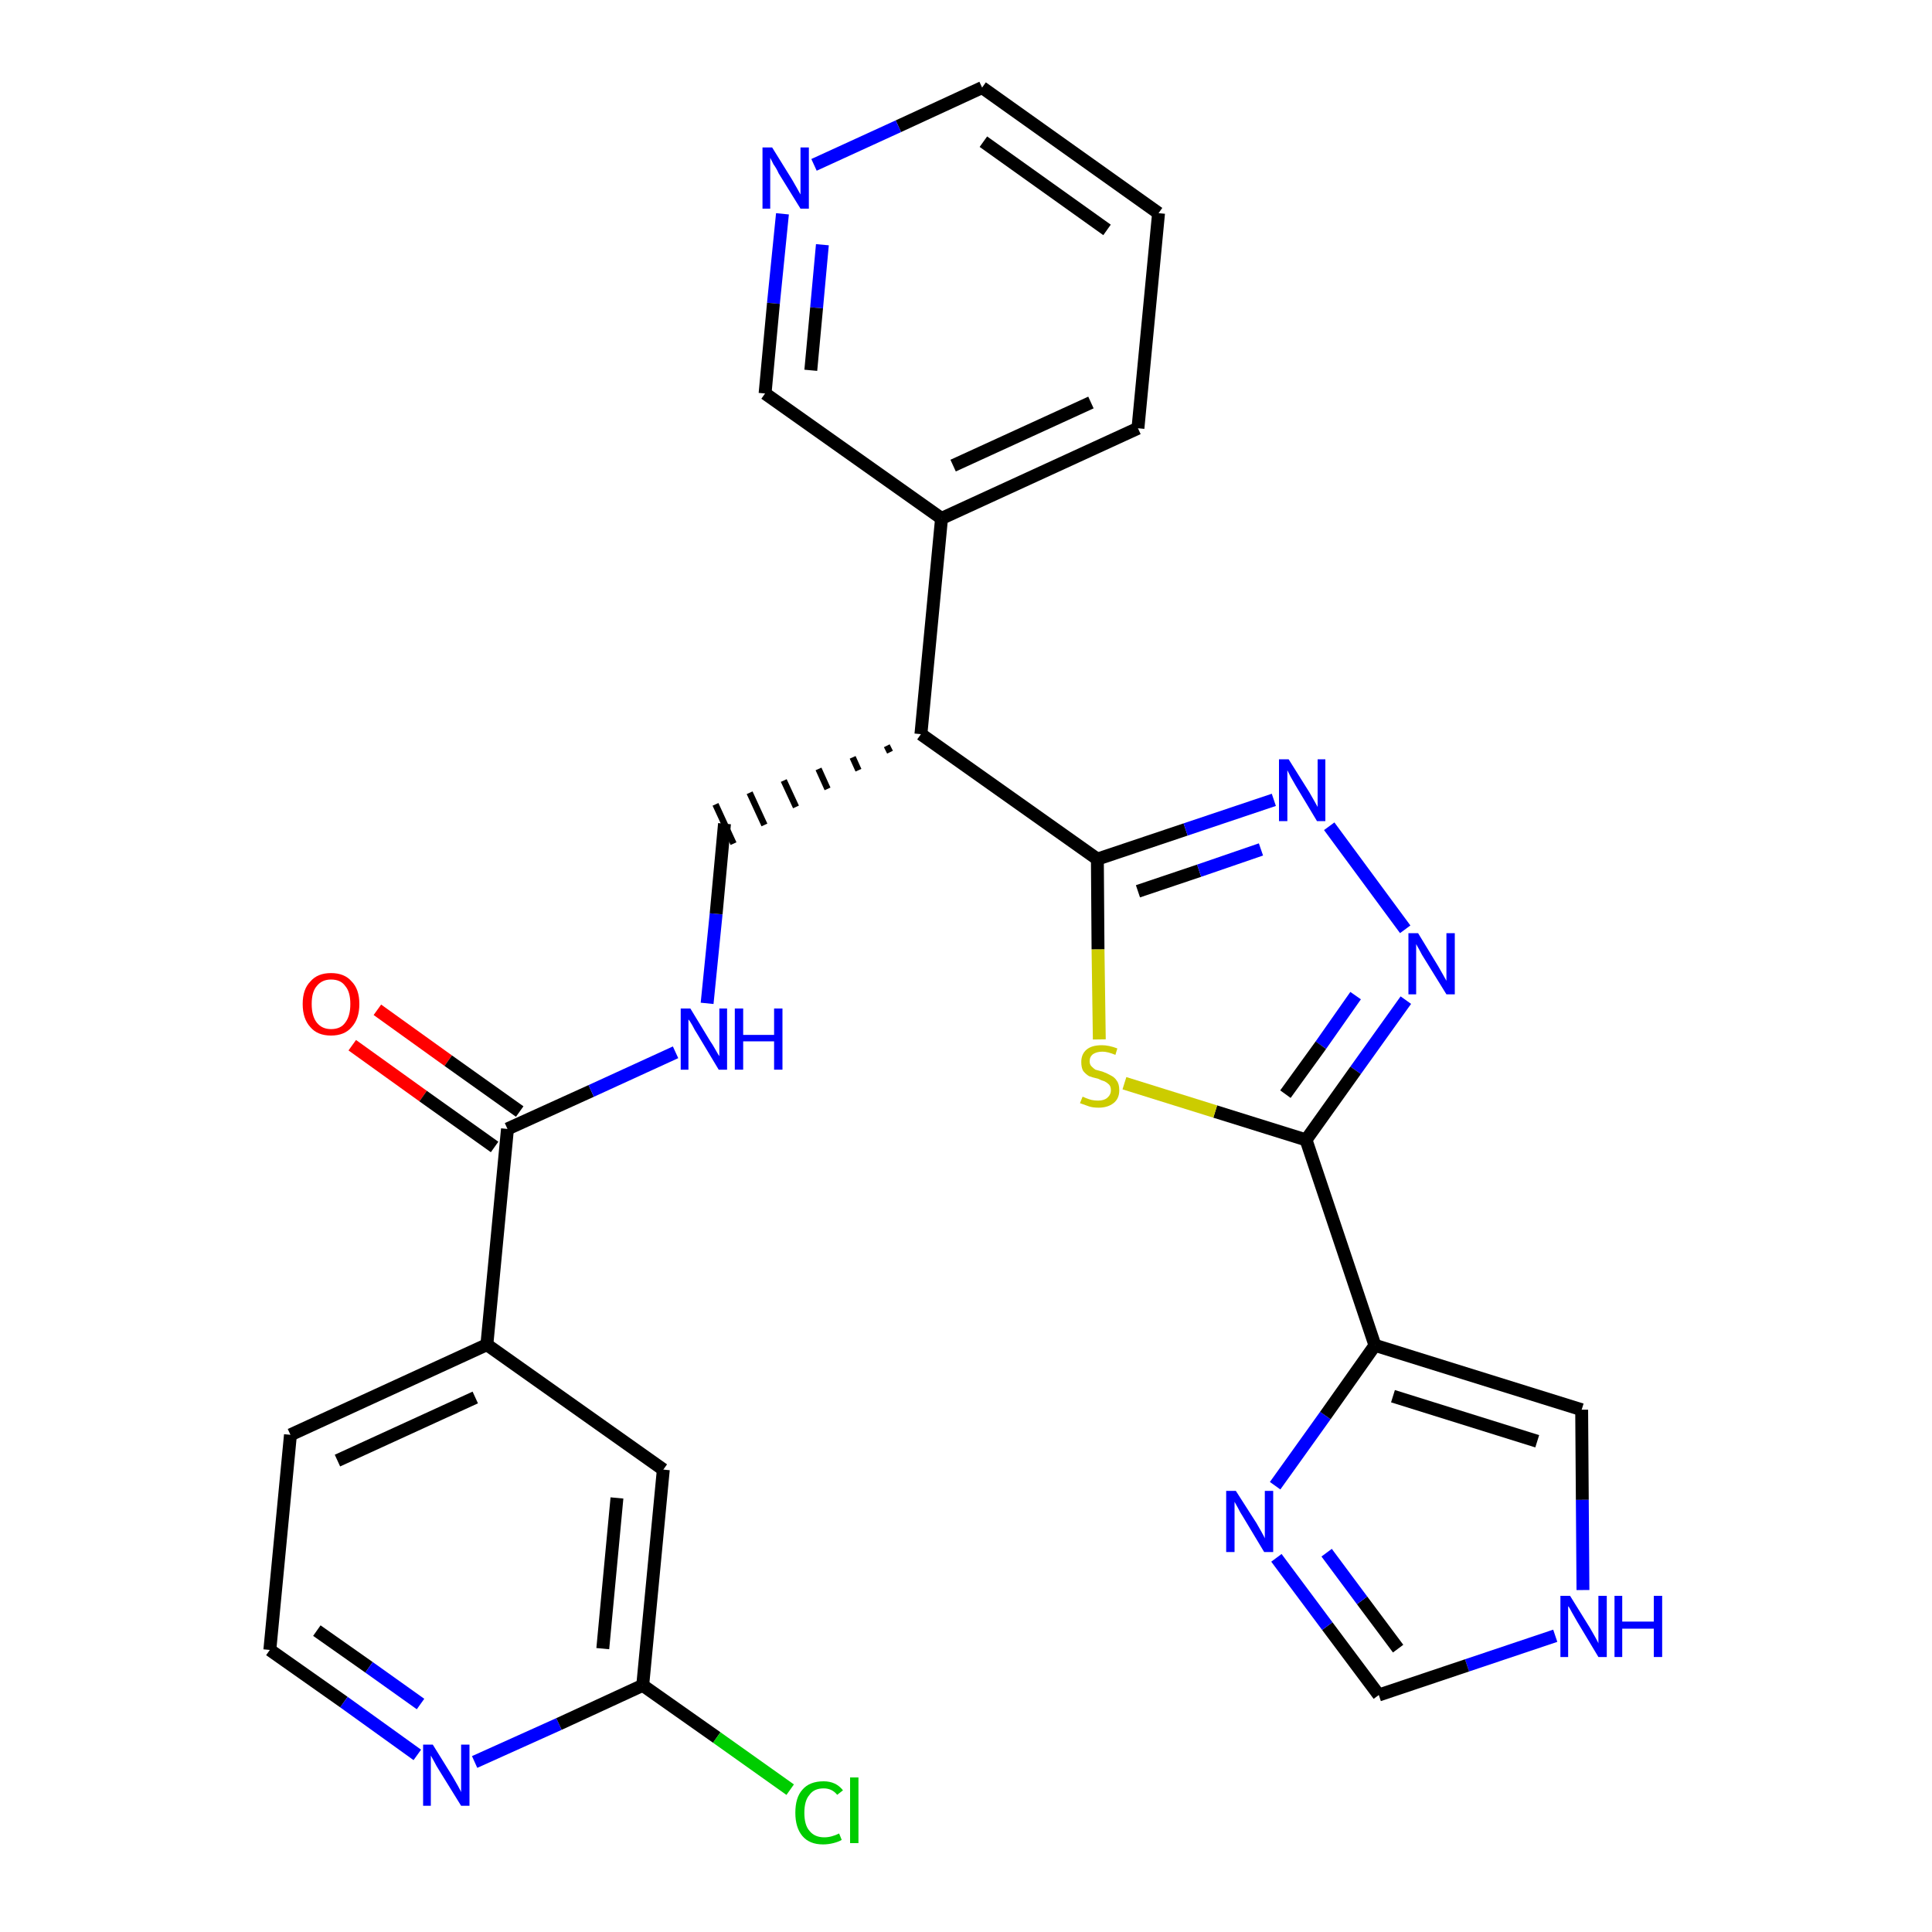 <?xml version='1.0' encoding='iso-8859-1'?>
<svg version='1.1' baseProfile='full'
              xmlns='http://www.w3.org/2000/svg'
                      xmlns:rdkit='http://www.rdkit.org/xml'
                      xmlns:xlink='http://www.w3.org/1999/xlink'
                  xml:space='preserve'
width='300px' height='300px' viewBox='0 0 300 300'>
<!-- END OF HEADER -->
<path class='bond-0 atom-0 atom-1' d='M 54.7,162.3 L 65.7,170.2' style='fill:none;fill-rule:evenodd;stroke:#FF0000;stroke-width:2.0px;stroke-linecap:butt;stroke-linejoin:miter;stroke-opacity:1' />
<path class='bond-0 atom-0 atom-1' d='M 65.7,170.2 L 76.8,178.1' style='fill:none;fill-rule:evenodd;stroke:#000000;stroke-width:2.0px;stroke-linecap:butt;stroke-linejoin:miter;stroke-opacity:1' />
<path class='bond-0 atom-0 atom-1' d='M 58.6,156.8 L 69.6,164.7' style='fill:none;fill-rule:evenodd;stroke:#FF0000;stroke-width:2.0px;stroke-linecap:butt;stroke-linejoin:miter;stroke-opacity:1' />
<path class='bond-0 atom-0 atom-1' d='M 69.6,164.7 L 80.7,172.6' style='fill:none;fill-rule:evenodd;stroke:#000000;stroke-width:2.0px;stroke-linecap:butt;stroke-linejoin:miter;stroke-opacity:1' />
<path class='bond-1 atom-1 atom-2' d='M 78.8,175.3 L 91.8,169.4' style='fill:none;fill-rule:evenodd;stroke:#000000;stroke-width:2.0px;stroke-linecap:butt;stroke-linejoin:miter;stroke-opacity:1' />
<path class='bond-1 atom-1 atom-2' d='M 91.8,169.4 L 104.9,163.4' style='fill:none;fill-rule:evenodd;stroke:#0000FF;stroke-width:2.0px;stroke-linecap:butt;stroke-linejoin:miter;stroke-opacity:1' />
<path class='bond-20 atom-1 atom-21' d='M 78.8,175.3 L 75.6,208.8' style='fill:none;fill-rule:evenodd;stroke:#000000;stroke-width:2.0px;stroke-linecap:butt;stroke-linejoin:miter;stroke-opacity:1' />
<path class='bond-2 atom-2 atom-3' d='M 109.8,155.8 L 111.2,141.9' style='fill:none;fill-rule:evenodd;stroke:#0000FF;stroke-width:2.0px;stroke-linecap:butt;stroke-linejoin:miter;stroke-opacity:1' />
<path class='bond-2 atom-2 atom-3' d='M 111.2,141.9 L 112.5,127.9' style='fill:none;fill-rule:evenodd;stroke:#000000;stroke-width:2.0px;stroke-linecap:butt;stroke-linejoin:miter;stroke-opacity:1' />
<path class='bond-3 atom-4 atom-3' d='M 137.7,115.8 L 138.2,116.8' style='fill:none;fill-rule:evenodd;stroke:#000000;stroke-width:1.0px;stroke-linecap:butt;stroke-linejoin:miter;stroke-opacity:1' />
<path class='bond-3 atom-4 atom-3' d='M 132.4,117.6 L 133.3,119.6' style='fill:none;fill-rule:evenodd;stroke:#000000;stroke-width:1.0px;stroke-linecap:butt;stroke-linejoin:miter;stroke-opacity:1' />
<path class='bond-3 atom-4 atom-3' d='M 127.1,119.4 L 128.5,122.5' style='fill:none;fill-rule:evenodd;stroke:#000000;stroke-width:1.0px;stroke-linecap:butt;stroke-linejoin:miter;stroke-opacity:1' />
<path class='bond-3 atom-4 atom-3' d='M 121.7,121.2 L 123.6,125.3' style='fill:none;fill-rule:evenodd;stroke:#000000;stroke-width:1.0px;stroke-linecap:butt;stroke-linejoin:miter;stroke-opacity:1' />
<path class='bond-3 atom-4 atom-3' d='M 116.4,123.1 L 118.7,128.1' style='fill:none;fill-rule:evenodd;stroke:#000000;stroke-width:1.0px;stroke-linecap:butt;stroke-linejoin:miter;stroke-opacity:1' />
<path class='bond-3 atom-4 atom-3' d='M 111.1,124.9 L 113.9,131.0' style='fill:none;fill-rule:evenodd;stroke:#000000;stroke-width:1.0px;stroke-linecap:butt;stroke-linejoin:miter;stroke-opacity:1' />
<path class='bond-4 atom-4 atom-5' d='M 143.0,114.0 L 146.2,80.5' style='fill:none;fill-rule:evenodd;stroke:#000000;stroke-width:2.0px;stroke-linecap:butt;stroke-linejoin:miter;stroke-opacity:1' />
<path class='bond-10 atom-4 atom-11' d='M 143.0,114.0 L 170.4,133.4' style='fill:none;fill-rule:evenodd;stroke:#000000;stroke-width:2.0px;stroke-linecap:butt;stroke-linejoin:miter;stroke-opacity:1' />
<path class='bond-5 atom-5 atom-6' d='M 146.2,80.5 L 176.7,66.5' style='fill:none;fill-rule:evenodd;stroke:#000000;stroke-width:2.0px;stroke-linecap:butt;stroke-linejoin:miter;stroke-opacity:1' />
<path class='bond-5 atom-5 atom-6' d='M 148.0,72.3 L 169.4,62.5' style='fill:none;fill-rule:evenodd;stroke:#000000;stroke-width:2.0px;stroke-linecap:butt;stroke-linejoin:miter;stroke-opacity:1' />
<path class='bond-27 atom-10 atom-5' d='M 118.8,61.1 L 146.2,80.5' style='fill:none;fill-rule:evenodd;stroke:#000000;stroke-width:2.0px;stroke-linecap:butt;stroke-linejoin:miter;stroke-opacity:1' />
<path class='bond-6 atom-6 atom-7' d='M 176.7,66.5 L 179.9,33.1' style='fill:none;fill-rule:evenodd;stroke:#000000;stroke-width:2.0px;stroke-linecap:butt;stroke-linejoin:miter;stroke-opacity:1' />
<path class='bond-7 atom-7 atom-8' d='M 179.9,33.1 L 152.5,13.6' style='fill:none;fill-rule:evenodd;stroke:#000000;stroke-width:2.0px;stroke-linecap:butt;stroke-linejoin:miter;stroke-opacity:1' />
<path class='bond-7 atom-7 atom-8' d='M 171.9,35.7 L 152.7,22.0' style='fill:none;fill-rule:evenodd;stroke:#000000;stroke-width:2.0px;stroke-linecap:butt;stroke-linejoin:miter;stroke-opacity:1' />
<path class='bond-8 atom-8 atom-9' d='M 152.5,13.6 L 139.5,19.6' style='fill:none;fill-rule:evenodd;stroke:#000000;stroke-width:2.0px;stroke-linecap:butt;stroke-linejoin:miter;stroke-opacity:1' />
<path class='bond-8 atom-8 atom-9' d='M 139.5,19.6 L 126.4,25.6' style='fill:none;fill-rule:evenodd;stroke:#0000FF;stroke-width:2.0px;stroke-linecap:butt;stroke-linejoin:miter;stroke-opacity:1' />
<path class='bond-9 atom-9 atom-10' d='M 121.5,33.2 L 120.1,47.1' style='fill:none;fill-rule:evenodd;stroke:#0000FF;stroke-width:2.0px;stroke-linecap:butt;stroke-linejoin:miter;stroke-opacity:1' />
<path class='bond-9 atom-9 atom-10' d='M 120.1,47.1 L 118.8,61.1' style='fill:none;fill-rule:evenodd;stroke:#000000;stroke-width:2.0px;stroke-linecap:butt;stroke-linejoin:miter;stroke-opacity:1' />
<path class='bond-9 atom-9 atom-10' d='M 127.7,38.0 L 126.8,47.8' style='fill:none;fill-rule:evenodd;stroke:#0000FF;stroke-width:2.0px;stroke-linecap:butt;stroke-linejoin:miter;stroke-opacity:1' />
<path class='bond-9 atom-9 atom-10' d='M 126.8,47.8 L 125.9,57.5' style='fill:none;fill-rule:evenodd;stroke:#000000;stroke-width:2.0px;stroke-linecap:butt;stroke-linejoin:miter;stroke-opacity:1' />
<path class='bond-11 atom-11 atom-12' d='M 170.4,133.4 L 184.1,128.8' style='fill:none;fill-rule:evenodd;stroke:#000000;stroke-width:2.0px;stroke-linecap:butt;stroke-linejoin:miter;stroke-opacity:1' />
<path class='bond-11 atom-11 atom-12' d='M 184.1,128.8 L 197.8,124.2' style='fill:none;fill-rule:evenodd;stroke:#0000FF;stroke-width:2.0px;stroke-linecap:butt;stroke-linejoin:miter;stroke-opacity:1' />
<path class='bond-11 atom-11 atom-12' d='M 176.7,138.4 L 186.2,135.2' style='fill:none;fill-rule:evenodd;stroke:#000000;stroke-width:2.0px;stroke-linecap:butt;stroke-linejoin:miter;stroke-opacity:1' />
<path class='bond-11 atom-11 atom-12' d='M 186.2,135.2 L 195.8,131.9' style='fill:none;fill-rule:evenodd;stroke:#0000FF;stroke-width:2.0px;stroke-linecap:butt;stroke-linejoin:miter;stroke-opacity:1' />
<path class='bond-28 atom-20 atom-11' d='M 170.7,161.4 L 170.5,147.4' style='fill:none;fill-rule:evenodd;stroke:#CCCC00;stroke-width:2.0px;stroke-linecap:butt;stroke-linejoin:miter;stroke-opacity:1' />
<path class='bond-28 atom-20 atom-11' d='M 170.5,147.4 L 170.4,133.4' style='fill:none;fill-rule:evenodd;stroke:#000000;stroke-width:2.0px;stroke-linecap:butt;stroke-linejoin:miter;stroke-opacity:1' />
<path class='bond-12 atom-12 atom-13' d='M 206.4,128.3 L 218.2,144.3' style='fill:none;fill-rule:evenodd;stroke:#0000FF;stroke-width:2.0px;stroke-linecap:butt;stroke-linejoin:miter;stroke-opacity:1' />
<path class='bond-13 atom-13 atom-14' d='M 218.3,155.3 L 210.5,166.2' style='fill:none;fill-rule:evenodd;stroke:#0000FF;stroke-width:2.0px;stroke-linecap:butt;stroke-linejoin:miter;stroke-opacity:1' />
<path class='bond-13 atom-13 atom-14' d='M 210.5,166.2 L 202.8,177.0' style='fill:none;fill-rule:evenodd;stroke:#000000;stroke-width:2.0px;stroke-linecap:butt;stroke-linejoin:miter;stroke-opacity:1' />
<path class='bond-13 atom-13 atom-14' d='M 210.5,154.6 L 205.1,162.3' style='fill:none;fill-rule:evenodd;stroke:#0000FF;stroke-width:2.0px;stroke-linecap:butt;stroke-linejoin:miter;stroke-opacity:1' />
<path class='bond-13 atom-13 atom-14' d='M 205.1,162.3 L 199.6,169.9' style='fill:none;fill-rule:evenodd;stroke:#000000;stroke-width:2.0px;stroke-linecap:butt;stroke-linejoin:miter;stroke-opacity:1' />
<path class='bond-14 atom-14 atom-15' d='M 202.8,177.0 L 213.5,208.9' style='fill:none;fill-rule:evenodd;stroke:#000000;stroke-width:2.0px;stroke-linecap:butt;stroke-linejoin:miter;stroke-opacity:1' />
<path class='bond-19 atom-14 atom-20' d='M 202.8,177.0 L 188.7,172.6' style='fill:none;fill-rule:evenodd;stroke:#000000;stroke-width:2.0px;stroke-linecap:butt;stroke-linejoin:miter;stroke-opacity:1' />
<path class='bond-19 atom-14 atom-20' d='M 188.7,172.6 L 174.6,168.2' style='fill:none;fill-rule:evenodd;stroke:#CCCC00;stroke-width:2.0px;stroke-linecap:butt;stroke-linejoin:miter;stroke-opacity:1' />
<path class='bond-15 atom-15 atom-16' d='M 213.5,208.9 L 245.6,218.9' style='fill:none;fill-rule:evenodd;stroke:#000000;stroke-width:2.0px;stroke-linecap:butt;stroke-linejoin:miter;stroke-opacity:1' />
<path class='bond-15 atom-15 atom-16' d='M 216.3,216.8 L 238.7,223.8' style='fill:none;fill-rule:evenodd;stroke:#000000;stroke-width:2.0px;stroke-linecap:butt;stroke-linejoin:miter;stroke-opacity:1' />
<path class='bond-30 atom-19 atom-15' d='M 198.0,230.7 L 205.8,219.8' style='fill:none;fill-rule:evenodd;stroke:#0000FF;stroke-width:2.0px;stroke-linecap:butt;stroke-linejoin:miter;stroke-opacity:1' />
<path class='bond-30 atom-19 atom-15' d='M 205.8,219.8 L 213.5,208.9' style='fill:none;fill-rule:evenodd;stroke:#000000;stroke-width:2.0px;stroke-linecap:butt;stroke-linejoin:miter;stroke-opacity:1' />
<path class='bond-16 atom-16 atom-17' d='M 245.6,218.9 L 245.7,232.9' style='fill:none;fill-rule:evenodd;stroke:#000000;stroke-width:2.0px;stroke-linecap:butt;stroke-linejoin:miter;stroke-opacity:1' />
<path class='bond-16 atom-16 atom-17' d='M 245.7,232.9 L 245.8,246.9' style='fill:none;fill-rule:evenodd;stroke:#0000FF;stroke-width:2.0px;stroke-linecap:butt;stroke-linejoin:miter;stroke-opacity:1' />
<path class='bond-17 atom-17 atom-18' d='M 241.5,254.0 L 227.8,258.6' style='fill:none;fill-rule:evenodd;stroke:#0000FF;stroke-width:2.0px;stroke-linecap:butt;stroke-linejoin:miter;stroke-opacity:1' />
<path class='bond-17 atom-17 atom-18' d='M 227.8,258.6 L 214.1,263.2' style='fill:none;fill-rule:evenodd;stroke:#000000;stroke-width:2.0px;stroke-linecap:butt;stroke-linejoin:miter;stroke-opacity:1' />
<path class='bond-18 atom-18 atom-19' d='M 214.1,263.2 L 206.1,252.5' style='fill:none;fill-rule:evenodd;stroke:#000000;stroke-width:2.0px;stroke-linecap:butt;stroke-linejoin:miter;stroke-opacity:1' />
<path class='bond-18 atom-18 atom-19' d='M 206.1,252.5 L 198.2,241.9' style='fill:none;fill-rule:evenodd;stroke:#0000FF;stroke-width:2.0px;stroke-linecap:butt;stroke-linejoin:miter;stroke-opacity:1' />
<path class='bond-18 atom-18 atom-19' d='M 217.1,256.0 L 211.5,248.5' style='fill:none;fill-rule:evenodd;stroke:#000000;stroke-width:2.0px;stroke-linecap:butt;stroke-linejoin:miter;stroke-opacity:1' />
<path class='bond-18 atom-18 atom-19' d='M 211.5,248.5 L 206.0,241.1' style='fill:none;fill-rule:evenodd;stroke:#0000FF;stroke-width:2.0px;stroke-linecap:butt;stroke-linejoin:miter;stroke-opacity:1' />
<path class='bond-21 atom-21 atom-22' d='M 75.6,208.8 L 45.1,222.8' style='fill:none;fill-rule:evenodd;stroke:#000000;stroke-width:2.0px;stroke-linecap:butt;stroke-linejoin:miter;stroke-opacity:1' />
<path class='bond-21 atom-21 atom-22' d='M 73.8,217.0 L 52.4,226.8' style='fill:none;fill-rule:evenodd;stroke:#000000;stroke-width:2.0px;stroke-linecap:butt;stroke-linejoin:miter;stroke-opacity:1' />
<path class='bond-29 atom-27 atom-21' d='M 103.0,228.2 L 75.6,208.8' style='fill:none;fill-rule:evenodd;stroke:#000000;stroke-width:2.0px;stroke-linecap:butt;stroke-linejoin:miter;stroke-opacity:1' />
<path class='bond-22 atom-22 atom-23' d='M 45.1,222.8 L 41.9,256.2' style='fill:none;fill-rule:evenodd;stroke:#000000;stroke-width:2.0px;stroke-linecap:butt;stroke-linejoin:miter;stroke-opacity:1' />
<path class='bond-23 atom-23 atom-24' d='M 41.9,256.2 L 53.4,264.3' style='fill:none;fill-rule:evenodd;stroke:#000000;stroke-width:2.0px;stroke-linecap:butt;stroke-linejoin:miter;stroke-opacity:1' />
<path class='bond-23 atom-23 atom-24' d='M 53.4,264.3 L 64.8,272.5' style='fill:none;fill-rule:evenodd;stroke:#0000FF;stroke-width:2.0px;stroke-linecap:butt;stroke-linejoin:miter;stroke-opacity:1' />
<path class='bond-23 atom-23 atom-24' d='M 49.2,253.2 L 57.3,258.9' style='fill:none;fill-rule:evenodd;stroke:#000000;stroke-width:2.0px;stroke-linecap:butt;stroke-linejoin:miter;stroke-opacity:1' />
<path class='bond-23 atom-23 atom-24' d='M 57.3,258.9 L 65.3,264.6' style='fill:none;fill-rule:evenodd;stroke:#0000FF;stroke-width:2.0px;stroke-linecap:butt;stroke-linejoin:miter;stroke-opacity:1' />
<path class='bond-24 atom-24 atom-25' d='M 73.7,273.6 L 86.8,267.7' style='fill:none;fill-rule:evenodd;stroke:#0000FF;stroke-width:2.0px;stroke-linecap:butt;stroke-linejoin:miter;stroke-opacity:1' />
<path class='bond-24 atom-24 atom-25' d='M 86.8,267.7 L 99.8,261.7' style='fill:none;fill-rule:evenodd;stroke:#000000;stroke-width:2.0px;stroke-linecap:butt;stroke-linejoin:miter;stroke-opacity:1' />
<path class='bond-25 atom-25 atom-26' d='M 99.8,261.7 L 111.3,269.8' style='fill:none;fill-rule:evenodd;stroke:#000000;stroke-width:2.0px;stroke-linecap:butt;stroke-linejoin:miter;stroke-opacity:1' />
<path class='bond-25 atom-25 atom-26' d='M 111.3,269.8 L 122.7,277.9' style='fill:none;fill-rule:evenodd;stroke:#00CC00;stroke-width:2.0px;stroke-linecap:butt;stroke-linejoin:miter;stroke-opacity:1' />
<path class='bond-26 atom-25 atom-27' d='M 99.8,261.7 L 103.0,228.2' style='fill:none;fill-rule:evenodd;stroke:#000000;stroke-width:2.0px;stroke-linecap:butt;stroke-linejoin:miter;stroke-opacity:1' />
<path class='bond-26 atom-25 atom-27' d='M 93.6,256.0 L 95.8,232.6' style='fill:none;fill-rule:evenodd;stroke:#000000;stroke-width:2.0px;stroke-linecap:butt;stroke-linejoin:miter;stroke-opacity:1' />
<path  class='atom-0' d='M 47.0 155.9
Q 47.0 153.6, 48.2 152.4
Q 49.3 151.1, 51.4 151.1
Q 53.5 151.1, 54.6 152.4
Q 55.8 153.6, 55.8 155.9
Q 55.8 158.2, 54.6 159.5
Q 53.5 160.8, 51.4 160.8
Q 49.3 160.8, 48.2 159.5
Q 47.0 158.2, 47.0 155.9
M 51.4 159.8
Q 52.9 159.8, 53.6 158.8
Q 54.4 157.8, 54.4 155.9
Q 54.4 154.0, 53.6 153.1
Q 52.9 152.1, 51.4 152.1
Q 50.0 152.1, 49.2 153.1
Q 48.4 154.0, 48.4 155.9
Q 48.4 157.8, 49.2 158.8
Q 50.0 159.8, 51.4 159.8
' fill='#FF0000'/>
<path  class='atom-2' d='M 107.2 156.6
L 110.3 161.7
Q 110.6 162.1, 111.1 163.0
Q 111.6 163.9, 111.7 164.0
L 111.7 156.6
L 112.9 156.6
L 112.9 166.1
L 111.6 166.1
L 108.3 160.6
Q 107.9 160.0, 107.5 159.2
Q 107.1 158.5, 106.9 158.3
L 106.9 166.1
L 105.7 166.1
L 105.7 156.6
L 107.2 156.6
' fill='#0000FF'/>
<path  class='atom-2' d='M 114.1 156.6
L 115.4 156.6
L 115.4 160.7
L 120.2 160.7
L 120.2 156.6
L 121.5 156.6
L 121.5 166.1
L 120.2 166.1
L 120.2 161.7
L 115.4 161.7
L 115.4 166.1
L 114.1 166.1
L 114.1 156.6
' fill='#0000FF'/>
<path  class='atom-9' d='M 119.9 22.9
L 123.0 27.9
Q 123.3 28.4, 123.8 29.3
Q 124.3 30.2, 124.3 30.2
L 124.3 22.9
L 125.6 22.9
L 125.6 32.4
L 124.3 32.4
L 120.9 26.9
Q 120.6 26.2, 120.1 25.5
Q 119.7 24.7, 119.6 24.5
L 119.6 32.4
L 118.4 32.4
L 118.4 22.9
L 119.9 22.9
' fill='#0000FF'/>
<path  class='atom-12' d='M 200.1 117.9
L 203.3 123.0
Q 203.6 123.5, 204.1 124.4
Q 204.6 125.3, 204.6 125.3
L 204.6 117.9
L 205.8 117.9
L 205.8 127.5
L 204.5 127.5
L 201.2 122.0
Q 200.8 121.3, 200.4 120.6
Q 200.0 119.8, 199.9 119.6
L 199.9 127.5
L 198.6 127.5
L 198.6 117.9
L 200.1 117.9
' fill='#0000FF'/>
<path  class='atom-13' d='M 220.2 144.9
L 223.3 150.0
Q 223.6 150.5, 224.1 151.4
Q 224.6 152.3, 224.6 152.3
L 224.6 144.9
L 225.9 144.9
L 225.9 154.4
L 224.6 154.4
L 221.2 148.9
Q 220.8 148.3, 220.4 147.5
Q 220.0 146.8, 219.9 146.6
L 219.9 154.4
L 218.7 154.4
L 218.7 144.9
L 220.2 144.9
' fill='#0000FF'/>
<path  class='atom-17' d='M 243.8 247.8
L 246.9 252.8
Q 247.2 253.3, 247.7 254.2
Q 248.2 255.1, 248.2 255.2
L 248.2 247.8
L 249.5 247.8
L 249.5 257.3
L 248.2 257.3
L 244.9 251.8
Q 244.5 251.1, 244.1 250.4
Q 243.7 249.6, 243.5 249.4
L 243.5 257.3
L 242.3 257.3
L 242.3 247.8
L 243.8 247.8
' fill='#0000FF'/>
<path  class='atom-17' d='M 250.7 247.8
L 251.9 247.8
L 251.9 251.8
L 256.8 251.8
L 256.8 247.8
L 258.1 247.8
L 258.1 257.3
L 256.8 257.3
L 256.8 252.9
L 251.9 252.9
L 251.9 257.3
L 250.7 257.3
L 250.7 247.8
' fill='#0000FF'/>
<path  class='atom-19' d='M 191.9 231.5
L 195.1 236.5
Q 195.4 237.0, 195.9 237.9
Q 196.4 238.8, 196.4 238.9
L 196.4 231.5
L 197.7 231.5
L 197.7 241.0
L 196.3 241.0
L 193.0 235.5
Q 192.6 234.9, 192.2 234.1
Q 191.8 233.4, 191.7 233.2
L 191.7 241.0
L 190.4 241.0
L 190.4 231.5
L 191.9 231.5
' fill='#0000FF'/>
<path  class='atom-20' d='M 168.1 170.3
Q 168.2 170.3, 168.6 170.5
Q 169.1 170.7, 169.5 170.8
Q 170.0 170.9, 170.5 170.9
Q 171.4 170.9, 171.9 170.5
Q 172.5 170.0, 172.5 169.3
Q 172.5 168.7, 172.2 168.4
Q 171.9 168.1, 171.5 167.9
Q 171.1 167.8, 170.5 167.5
Q 169.6 167.3, 169.1 167.1
Q 168.6 166.8, 168.2 166.3
Q 167.9 165.8, 167.9 164.9
Q 167.9 163.7, 168.7 163.0
Q 169.5 162.3, 171.1 162.3
Q 172.2 162.3, 173.5 162.8
L 173.2 163.8
Q 172.0 163.3, 171.2 163.3
Q 170.3 163.3, 169.7 163.7
Q 169.2 164.1, 169.2 164.8
Q 169.2 165.3, 169.5 165.6
Q 169.8 165.9, 170.1 166.1
Q 170.5 166.2, 171.2 166.4
Q 172.0 166.7, 172.5 167.0
Q 173.1 167.3, 173.4 167.8
Q 173.8 168.3, 173.8 169.3
Q 173.8 170.6, 172.9 171.3
Q 172.0 172.0, 170.6 172.0
Q 169.7 172.0, 169.1 171.8
Q 168.5 171.6, 167.7 171.3
L 168.1 170.3
' fill='#CCCC00'/>
<path  class='atom-24' d='M 67.2 270.9
L 70.3 275.9
Q 70.6 276.4, 71.1 277.3
Q 71.6 278.2, 71.6 278.3
L 71.6 270.9
L 72.9 270.9
L 72.9 280.4
L 71.6 280.4
L 68.2 274.9
Q 67.8 274.3, 67.4 273.5
Q 67.0 272.8, 66.9 272.6
L 66.9 280.4
L 65.7 280.4
L 65.7 270.9
L 67.2 270.9
' fill='#0000FF'/>
<path  class='atom-26' d='M 123.5 281.5
Q 123.5 279.1, 124.6 277.9
Q 125.7 276.6, 127.9 276.6
Q 129.8 276.6, 130.9 278.0
L 130.0 278.7
Q 129.2 277.7, 127.9 277.7
Q 126.4 277.7, 125.7 278.7
Q 124.9 279.6, 124.9 281.5
Q 124.9 283.4, 125.7 284.3
Q 126.5 285.3, 128.0 285.3
Q 129.1 285.3, 130.3 284.7
L 130.7 285.7
Q 130.2 286.0, 129.4 286.2
Q 128.6 286.4, 127.8 286.4
Q 125.7 286.4, 124.6 285.1
Q 123.5 283.8, 123.5 281.5
' fill='#00CC00'/>
<path  class='atom-26' d='M 132.0 276.0
L 133.3 276.0
L 133.3 286.2
L 132.0 286.2
L 132.0 276.0
' fill='#00CC00'/>
</svg>
